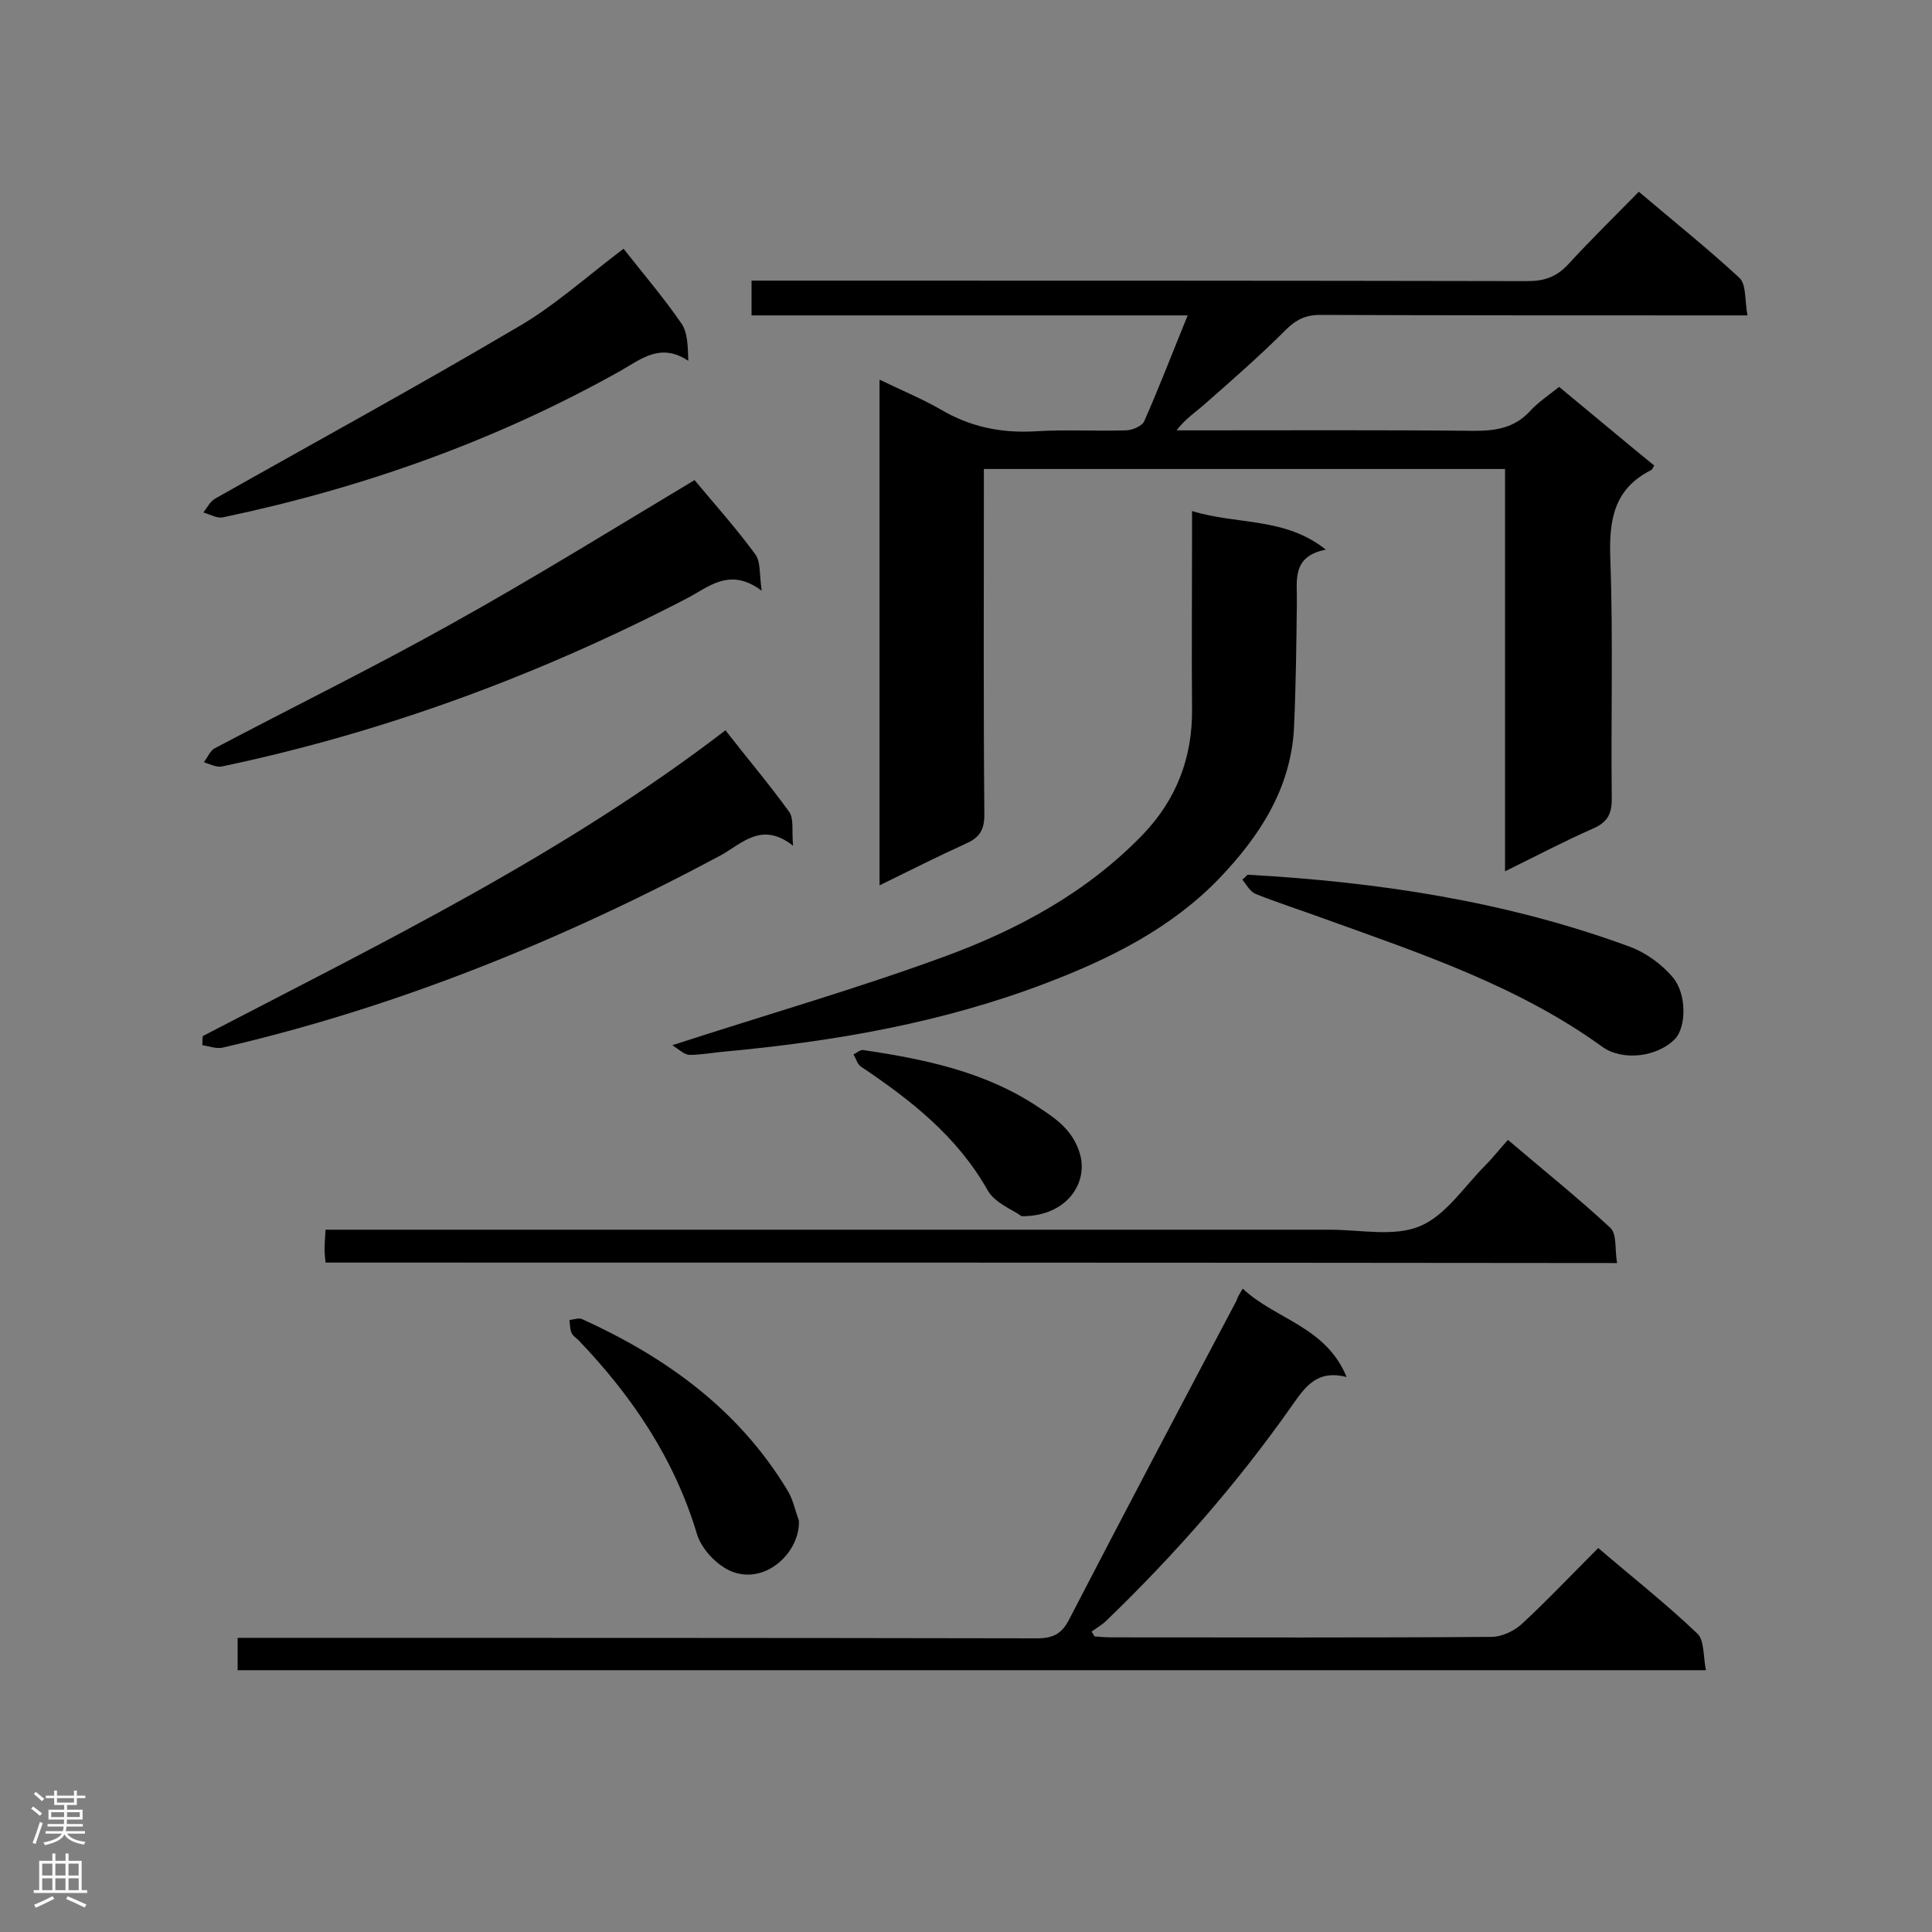 <svg enable-background="new 0 0 400 400" viewBox="0 0 400 400" xmlns="http://www.w3.org/2000/svg"><rect x="0" y="0" width="400" height="400" fill="#808080" stroke="none"/><g fill="#000001"><path d="m322.8 80.1c6.8 5.6 13.2 11 19.7 16.3-.3.4-.4.8-.6.9-7.8 3.9-8.8 10.4-8.5 18.4.6 16.6.1 33.2.3 49.7 0 3.3-1 4.9-4 6.2-5.9 2.6-11.6 5.6-18.1 8.8 0-28.2 0-55.6 0-83.3-36.1 0-71.7 0-107.9 0v5.3c0 22.1-.1 44.2.1 66.3 0 3.1-1 4.7-3.7 5.9-5.9 2.7-11.7 5.6-18 8.7 0-35 0-69.5 0-104.7 4.3 2.1 8.7 3.9 12.7 6.2 6.1 3.6 12.5 4.9 19.5 4.5 6.2-.4 12.5 0 18.8-.2 1.3 0 3.4-.9 3.8-1.9 3.1-7 5.8-14.1 9-21.9-30.5 0-60.3 0-90.3 0 0-2.5 0-4.7 0-7.2h5.8c51.6 0 103.3 0 154.9.1 3.5 0 6-.9 8.4-3.5 4.6-5 9.5-9.8 14.6-15 7.2 6.1 14.2 11.7 20.8 17.8 1.5 1.4 1.1 4.7 1.7 7.8-2.6 0-4.3 0-6 0-27.5 0-55 0-82.5-.1-3 0-5 1-7.1 3.1-5.3 5.3-11 10.3-16.7 15.3-1.9 1.7-4.1 3.1-5.9 5.5h4.1c19.2 0 38.4-.1 57.6.1 4.4 0 8.2-.6 11.4-4 1.5-1.7 3.7-3.2 6.1-5.1z"/><path d="m257.3 266.8c6.8 6.4 17.2 7.8 21.5 18.3-6.2-1.6-8.6 2.1-11.3 5.9-11.3 16.1-24.2 30.8-38.4 44.5-.9.9-2 1.5-3.1 2.3.2.3.4.6.6 1 1.2.1 2.5.2 3.7.2 26.2 0 52.3.1 78.5-.1 2.1 0 4.7-1.2 6.3-2.7 5.3-4.9 10.3-10.2 15.8-15.7 7 6 14 11.5 20.5 17.7 1.5 1.4 1.2 4.7 1.8 7.6-101.7 0-202.7 0-304 0 0-2 0-4.1 0-6.7h5c53.5 0 107 0 160.5.1 3.4 0 5.2-1 6.7-4 11.4-22 23-44 34.6-65.9.2-.7.5-1.2 1.3-2.5z"/><path d="m139.2 216.4c19.7-6.4 38.2-11.7 56.2-18.3 15.3-5.6 29.6-13.3 41.2-25.3 7-7.3 10.3-16 10.2-26-.1-11.9 0-23.9 0-35.8 0-1.6 0-3.1 0-5.2 9.3 2.9 19.2 1.2 27.7 8-7.2 1.4-5.9 6.5-6 11-.1 8.7-.2 17.4-.6 26.1-.7 12.4-7.1 22.2-15.4 30.9-10 10.4-22.7 16.7-35.8 21.7-21.4 8.2-43.8 12.1-66.5 14.2-2.5.2-4.9.7-7.4.7-1.1 0-2.2-1.1-3.6-2z"/><path d="m67.4 261.4c-.1-1-.2-1.9-.2-2.7 0-1.2.1-2.3.2-4.1h5.6 202.4c6.2 0 13.2 1.5 18.5-.7 5.4-2.2 9.2-8.2 13.6-12.6 1.5-1.5 2.9-3.3 4.7-5.3 7.4 6.3 14.5 12 21.2 18.2 1.4 1.3.9 4.5 1.4 7.3-89.6-.1-178.5-.1-267.4-.1z"/><path d="m42 214.5c37.1-19.3 74.7-37.6 108.2-63.3 4.5 5.8 9.1 11.2 13.2 16.9 1 1.4.5 3.9.8 7-6.5-5.1-10.5-.5-15 2-32.7 17.5-66.9 31.4-103.1 39.8-1.3.3-2.8-.3-4.2-.5 0-.7 0-1.3.1-1.9z"/><path d="m143.8 99.4c3.9 4.7 8.5 9.8 12.6 15.4 1.1 1.5.8 4.1 1.3 7.5-6.7-5-11-.7-15.7 1.7-30.5 15.8-62.4 27.6-96.1 34.7-1.1.2-2.5-.5-3.7-.9.8-1 1.3-2.4 2.3-2.9 16.3-8.6 32.8-16.7 48.9-25.7 17.1-9.5 33.7-19.8 50.4-29.8z"/><path d="m129.1 51.5c4 5.1 8.3 10.1 12 15.5 1.3 1.9 1.3 4.7 1.4 7.7-5.7-3.8-9.7-.4-13.9 2-25.8 14.5-53.4 24.3-82.4 30.4-1.2.3-2.7-.6-4.1-1 .8-1 1.4-2.3 2.5-2.9 20.7-11.7 41.6-23.1 62.1-35.2 7.8-4.4 14.7-10.7 22.4-16.5z"/><path d="m258.3 181.1c27 1.5 53.6 5.5 79.1 14.9 3.3 1.2 6.6 3.6 8.9 6.3 3 3.5 2.8 10.4.5 12.8-3.6 3.7-10.8 4.7-15.1 1.6-17.3-12.5-37.3-19.2-57-26.3-4.9-1.8-9.9-3.4-14.7-5.3-1.2-.5-1.9-1.9-2.8-3 .3-.2.7-.6 1.1-1z"/><path d="m165.4 314.8c.3 6.5-6.8 13.3-13.8 10.6-3.1-1.2-6.4-4.7-7.3-7.8-4.7-15.6-13.4-28.5-24.5-40.1-.5-.5-1.2-.9-1.5-1.6-.3-.8-.3-1.7-.4-2.6.9-.1 1.9-.5 2.6-.2 17.4 7.9 32.4 18.7 42.5 35.4 1.2 1.9 1.6 4.2 2.4 6.3z"/><path d="m211.5 251.8c-1.7-1.3-5.6-2.7-7.1-5.5-6.3-11.1-15.9-18.6-26.2-25.5-.7-.5-1-1.7-1.5-2.5.7-.3 1.4-1 2-.9 12.8 1.9 25.4 4.5 36.4 11.9 3.5 2.3 6.9 4.6 8.4 9.3 2 6.2-2.6 13.3-12 13.2z"/></g><path d="m6.44 374.46.42-.45c.65.47 1.27.95 1.85 1.44l-.45.49c-.65-.56-1.25-1.06-1.82-1.48m.93 7.33-.63-.26c.55-1.36 1.05-2.8 1.52-4.33.19.1.38.19.59.27-.46 1.29-.95 2.73-1.48 4.32m-.38-10.38.44-.42c.43.34 1.01.82 1.74 1.44l-.49.49c-.53-.51-1.09-1.01-1.69-1.51m2.5.35h1.72v-1.04h.59v1.04h3.52v-1.04h.59v1.04h1.75v.53h-1.75v1.42h-2.03v.97h3.22v2.03h-3.24c0 .35-.01.66-.03.93h3.32v.53h-3.37c-.03.27-.08.58-.15.94h3.96v.53h-3.71c.67.92 1.93 1.48 3.79 1.68-.13.24-.23.44-.29.59-2.13-.38-3.48-1.08-4.04-2.12-.43.97-1.77 1.72-4.03 2.23-.09-.19-.2-.37-.33-.55 2.1-.42 3.37-1.03 3.81-1.83h-3.36v-.53h3.58c.08-.29.13-.61.16-.94h-3.33v-.53h3.39c.02-.27.04-.58.04-.93h-3.23v-2.03h3.25v-.97h-2.07v-1.42h-1.73zm1.12 3.44v1h2.65c.01-.3.02-.44.01-.4v-.25-.35zm1.19-2h3.52v-.91h-3.52zm4.71 2h-2.63v.59c0 .15-.01.28-.01.4h2.64z" fill="#fafafa"/><path d="m13.56 383.74h.63v1.52h2.72v6.07h1.13v.6h-11.06v-.6h1.13v-6.07h2.73v-1.52h.63v1.52h2.1v-1.52zm-2.69 8.83.38.56c-1.24.63-2.53 1.25-3.85 1.85-.1-.21-.21-.42-.34-.63 1.36-.55 2.63-1.15 3.81-1.78m-2.13-4.27h2.1v-2.45h-2.1zm0 3.04h2.1v-2.46h-2.1zm2.72-3.04h2.1v-2.45h-2.1zm0 3.04h2.1v-2.46h-2.1zm6.07 3.6c-1.41-.71-2.7-1.3-3.86-1.78l.35-.56c1.45.62 2.75 1.19 3.88 1.72zm-1.25-9.09h-2.1v2.45h2.1zm-2.09 5.49h2.1v-2.46h-2.1z" fill="#fafafa"/></svg>